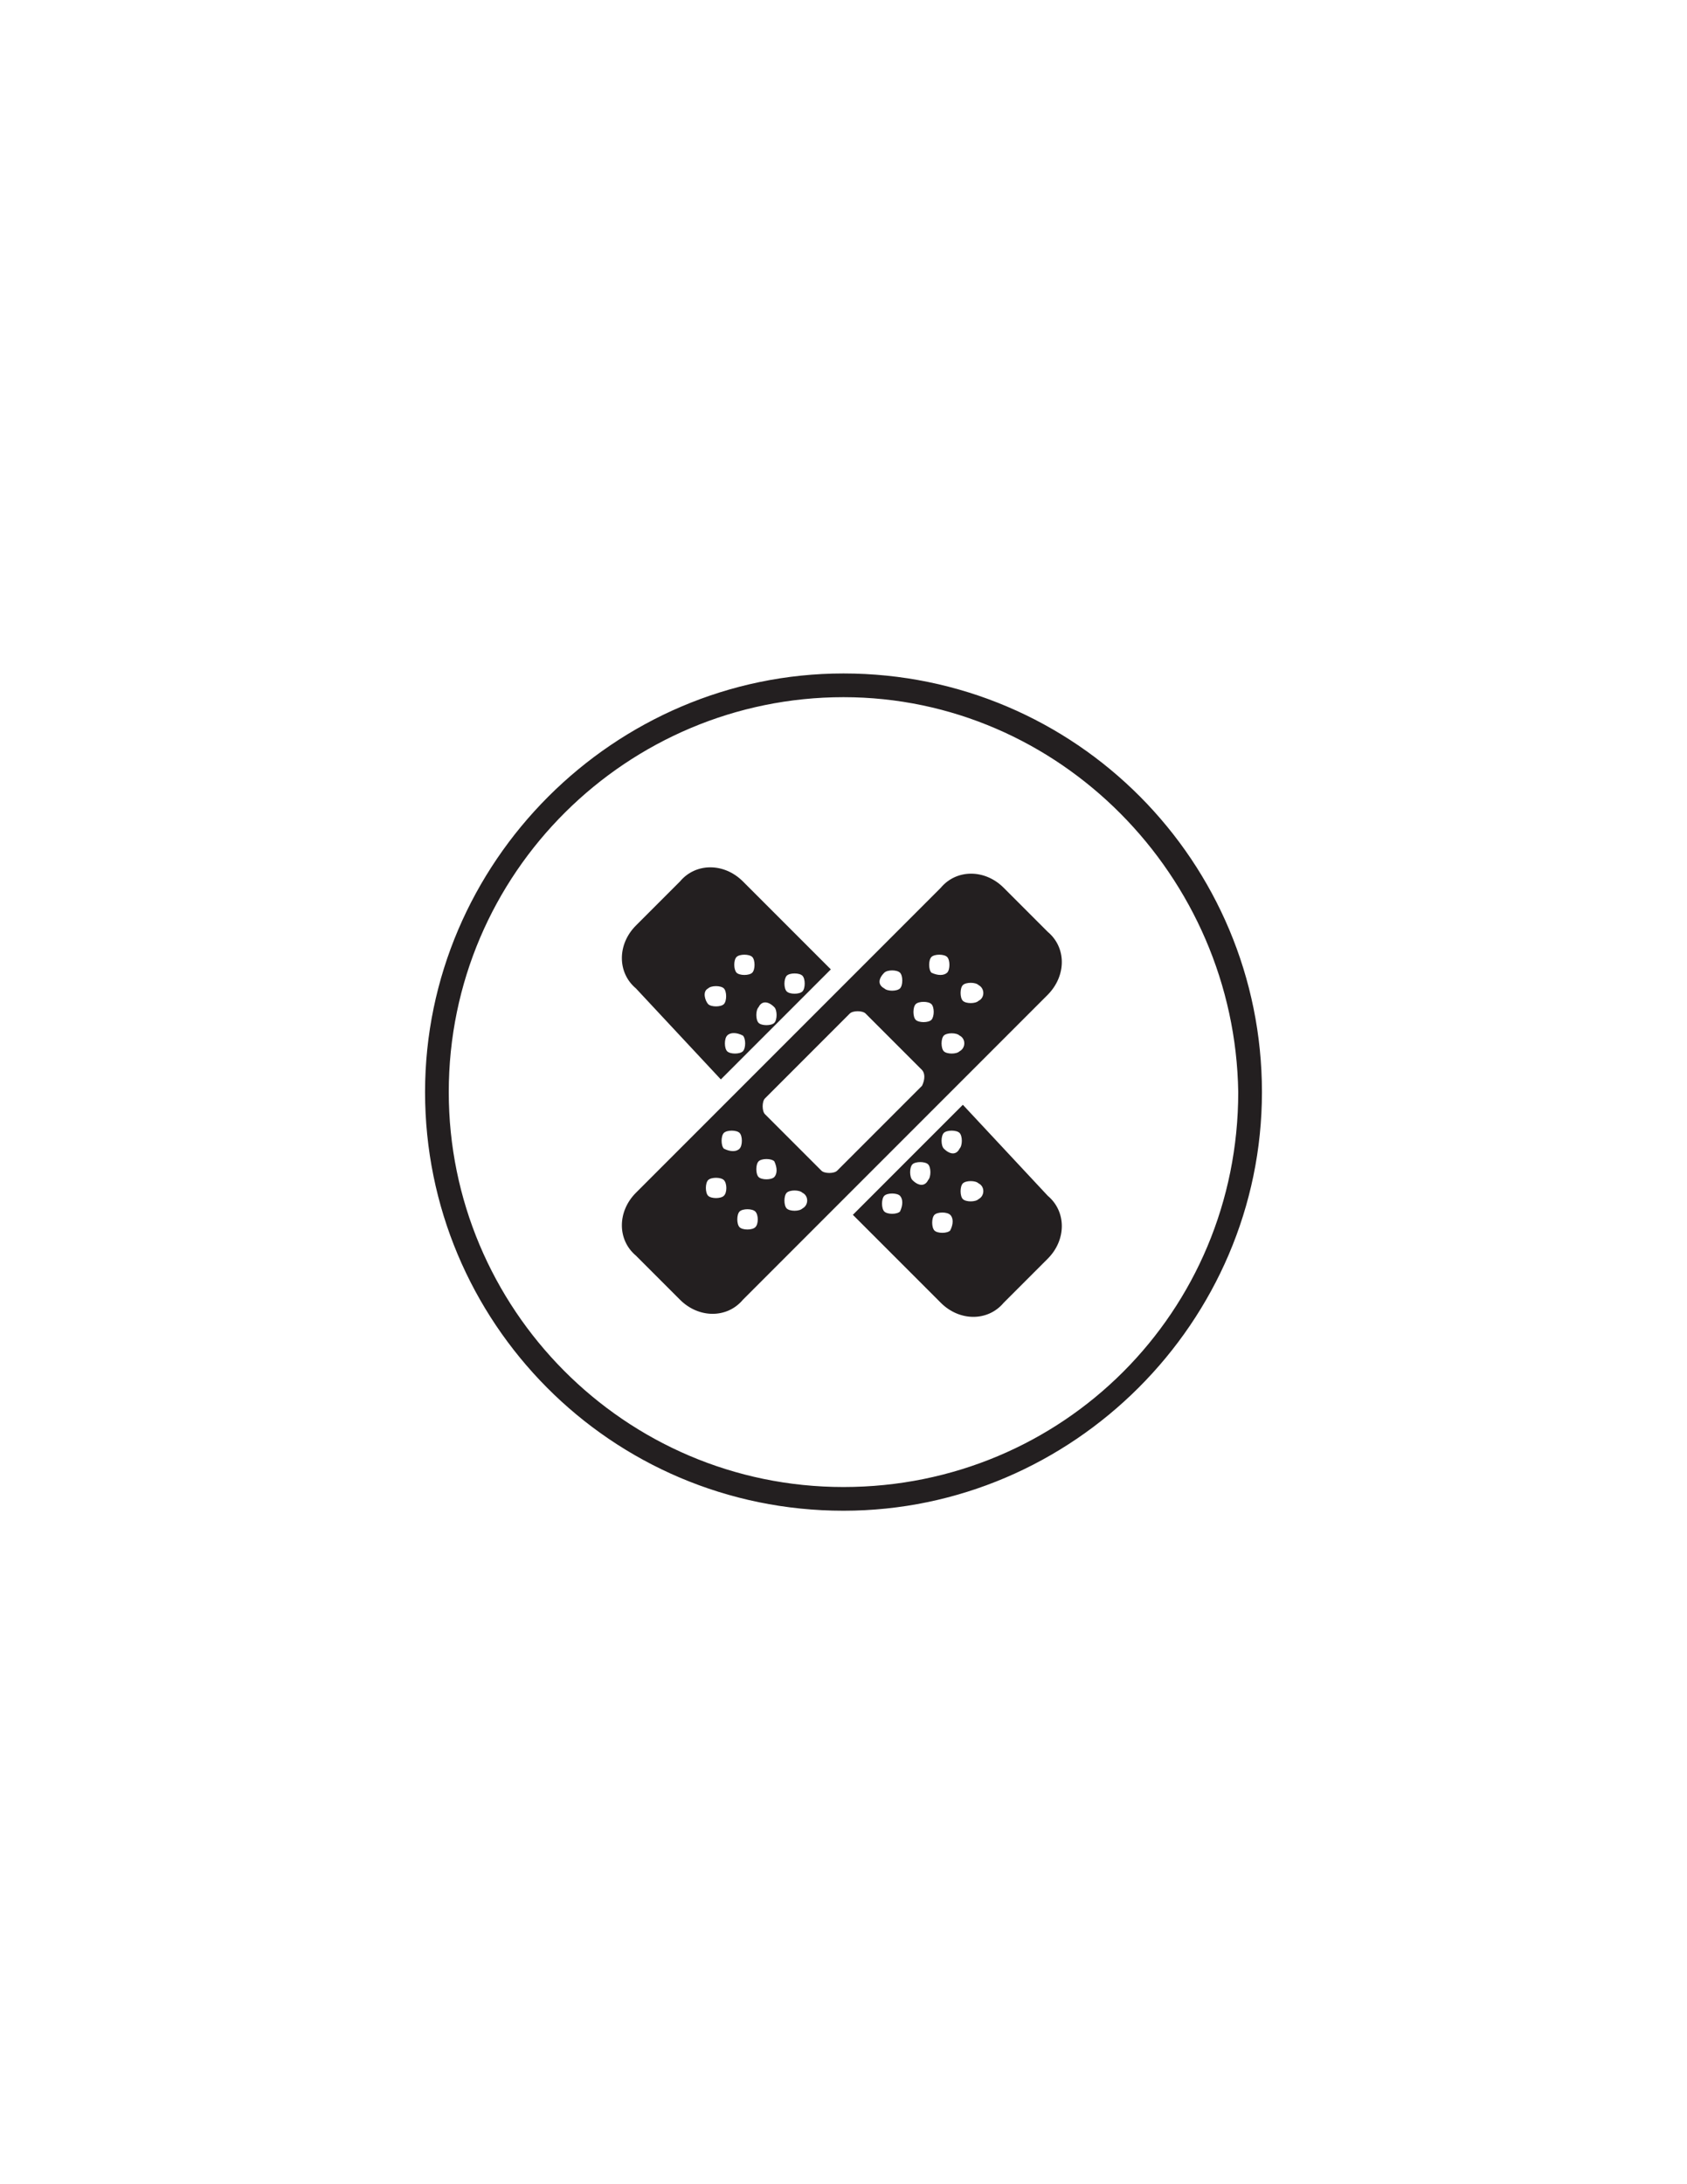 <?xml version="1.0" encoding="utf-8"?>
<!-- Generator: Adobe Illustrator 18.1.1, SVG Export Plug-In . SVG Version: 6.00 Build 0)  -->
<svg version="1.1" id="Layer_1" xmlns="http://www.w3.org/2000/svg" xmlns:xlink="http://www.w3.org/1999/xlink" x="0px" y="0px"
	 viewBox="0 0 612 792" enable-background="new 0 0 612 792" xml:space="preserve">
<path fill="#231F20" d="M306,547.8c-84.5,0-151.8-68.5-151.8-151.8S222.8,244.2,306,244.2c84.5,0,151.8,68.5,151.8,151.8
	S389.2,547.8,306,547.8z M306,252.8c-78.3,0-143.2,63.6-143.2,143.2c0,78.3,63.6,143.2,143.2,143.2S449.2,475.6,449.2,396
	C448,317.7,384.3,252.8,306,252.8z M380.1,337.9l-16-16c-6.8-6.8-17.1-6.8-22.8,0L230.7,432.5c-6.8,6.8-6.8,17.1,0,22.8l16,16
	c6.8,6.8,17.1,6.8,22.8,0l110.6-110.6C386.9,353.8,386.9,343.6,380.1,337.9z M320.8,352.7c1.1-1.1,4.6-1.1,5.7,0
	c1.1,1.1,1.1,4.6,0,5.7c-1.1,1.1-4.6,1.1-5.7,0C318.5,357.2,318.5,355,320.8,352.7z M262.6,433.6c-1.1,1.1-4.6,1.1-5.7,0
	c-1.1-1.1-1.1-4.6,0-5.7c1.1-1.1,4.6-1.1,5.7,0C263.8,429.1,263.8,432.5,262.6,433.6z M262.6,416.5c-1.1-1.1-1.1-4.6,0-5.7
	c1.1-1.1,4.6-1.1,5.7,0c1.1,1.1,1.1,4.6,0,5.7C267.2,417.7,264.9,417.7,262.6,416.5z M274,445c-1.1,1.1-4.6,1.1-5.7,0
	c-1.1-1.1-1.1-4.6,0-5.7c1.1-1.1,4.6-1.1,5.7,0C275.2,440.5,275.2,443.9,274,445z M280.9,426.8c-1.1,1.1-4.6,1.1-5.7,0
	c-1.1-1.1-1.1-4.6,0-5.7c1.1-1.1,4.6-1.1,5.7,0C282,423.4,282,425.6,280.9,426.8z M291.1,438.2c-1.1,1.1-4.6,1.1-5.7,0
	c-1.1-1.1-1.1-4.6,0-5.7c1.1-1.1,4.6-1.1,5.7,0C293.4,433.6,293.4,437,291.1,438.2z M334.5,393.7l-30.8,30.8c-1.1,1.1-4.6,1.1-5.7,0
	L277.5,404c-1.1-1.1-1.1-4.6,0-5.7l30.8-30.8c1.1-1.1,4.6-1.1,5.7,0l20.5,20.5C335.6,389.2,335.6,391.4,334.5,393.7z M337.9,369.8
	c-1.1,1.1-4.6,1.1-5.7,0c-1.1-1.1-1.1-4.6,0-5.7c1.1-1.1,4.6-1.1,5.7,0C339,365.2,339,368.6,337.9,369.8z M337.9,352.7
	c-1.1-1.1-1.1-4.6,0-5.7c1.1-1.1,4.6-1.1,5.7,0c1.1,1.1,1.1,4.6,0,5.7C342.4,353.8,340.2,353.8,337.9,352.7z M348.1,381.2
	c-1.1,1.1-4.6,1.1-5.7,0c-1.1-1.1-1.1-4.6,0-5.7c1.1-1.1,4.6-1.1,5.7,0C350.4,376.6,350.4,380,348.1,381.2z M355,362.9
	c-1.1,1.1-4.6,1.1-5.7,0c-1.1-1.1-1.1-4.6,0-5.7c1.1-1.1,4.6-1.1,5.7,0C357.3,358.4,357.3,361.8,355,362.9z M349.3,400.6l-39.9,39.9
	l31.9,31.9c6.8,6.8,17.1,6.8,22.8,0l16-16c6.8-6.8,6.8-17.1,0-22.8L349.3,400.6z M326.5,439.3c-1.1,1.1-4.6,1.1-5.7,0
	c-1.1-1.1-1.1-4.6,0-5.7c1.1-1.1,4.6-1.1,5.7,0C327.6,434.8,327.6,437,326.5,439.3z M331,427.9c-1.1-1.1-1.1-4.6,0-5.7
	c1.1-1.1,4.6-1.1,5.7,0c1.1,1.1,1.1,4.6,0,5.7C335.6,430.2,333.3,430.2,331,427.9z M344.7,446.2c-1.1,1.1-4.6,1.1-5.7,0
	c-1.1-1.1-1.1-4.6,0-5.7c1.1-1.1,4.6-1.1,5.7,0C345.9,441.6,345.9,443.9,344.7,446.2z M342.4,416.5c-1.1-1.1-1.1-4.6,0-5.7
	c1.1-1.1,4.6-1.1,5.7,0c1.1,1.1,1.1,4.6,0,5.7C347,418.8,344.7,418.8,342.4,416.5z M355,434.8c-1.1,1.1-4.6,1.1-5.7,0
	c-1.1-1.1-1.1-4.6,0-5.7c1.1-1.1,4.6-1.1,5.7,0C357.3,430.2,357.3,433.6,355,434.8z M261.5,391.4l39.9-39.9l-31.9-31.9
	c-6.8-6.8-17.1-6.8-22.8,0l-16,16c-6.8,6.8-6.8,17.1,0,22.8L261.5,391.4z M285.4,353.8c1.1-1.1,4.6-1.1,5.7,0c1.1,1.1,1.1,4.6,0,5.7
	c-1.1,1.1-4.6,1.1-5.7,0C284.3,358.4,284.3,355,285.4,353.8z M280.9,365.2c1.1,1.1,1.1,4.6,0,5.7c-1.1,1.1-4.6,1.1-5.7,0
	c-1.1-1.1-1.1-4.6,0-5.7C276.3,362.9,278.6,362.9,280.9,365.2z M267.2,347c1.1-1.1,4.6-1.1,5.7,0c1.1,1.1,1.1,4.6,0,5.7
	c-1.1,1.1-4.6,1.1-5.7,0C266.1,351.5,266.1,348.1,267.2,347z M269.5,375.5c1.1,1.1,1.1,4.6,0,5.7c-1.1,1.1-4.6,1.1-5.7,0
	c-1.1-1.1-1.1-4.6,0-5.7C264.9,374.3,267.2,374.3,269.5,375.5z M256.9,358.4c1.1-1.1,4.6-1.1,5.7,0c1.1,1.1,1.1,4.6,0,5.7
	c-1.1,1.1-4.6,1.1-5.7,0C255.8,362.9,254.7,359.5,256.9,358.4z"/>
</svg>
